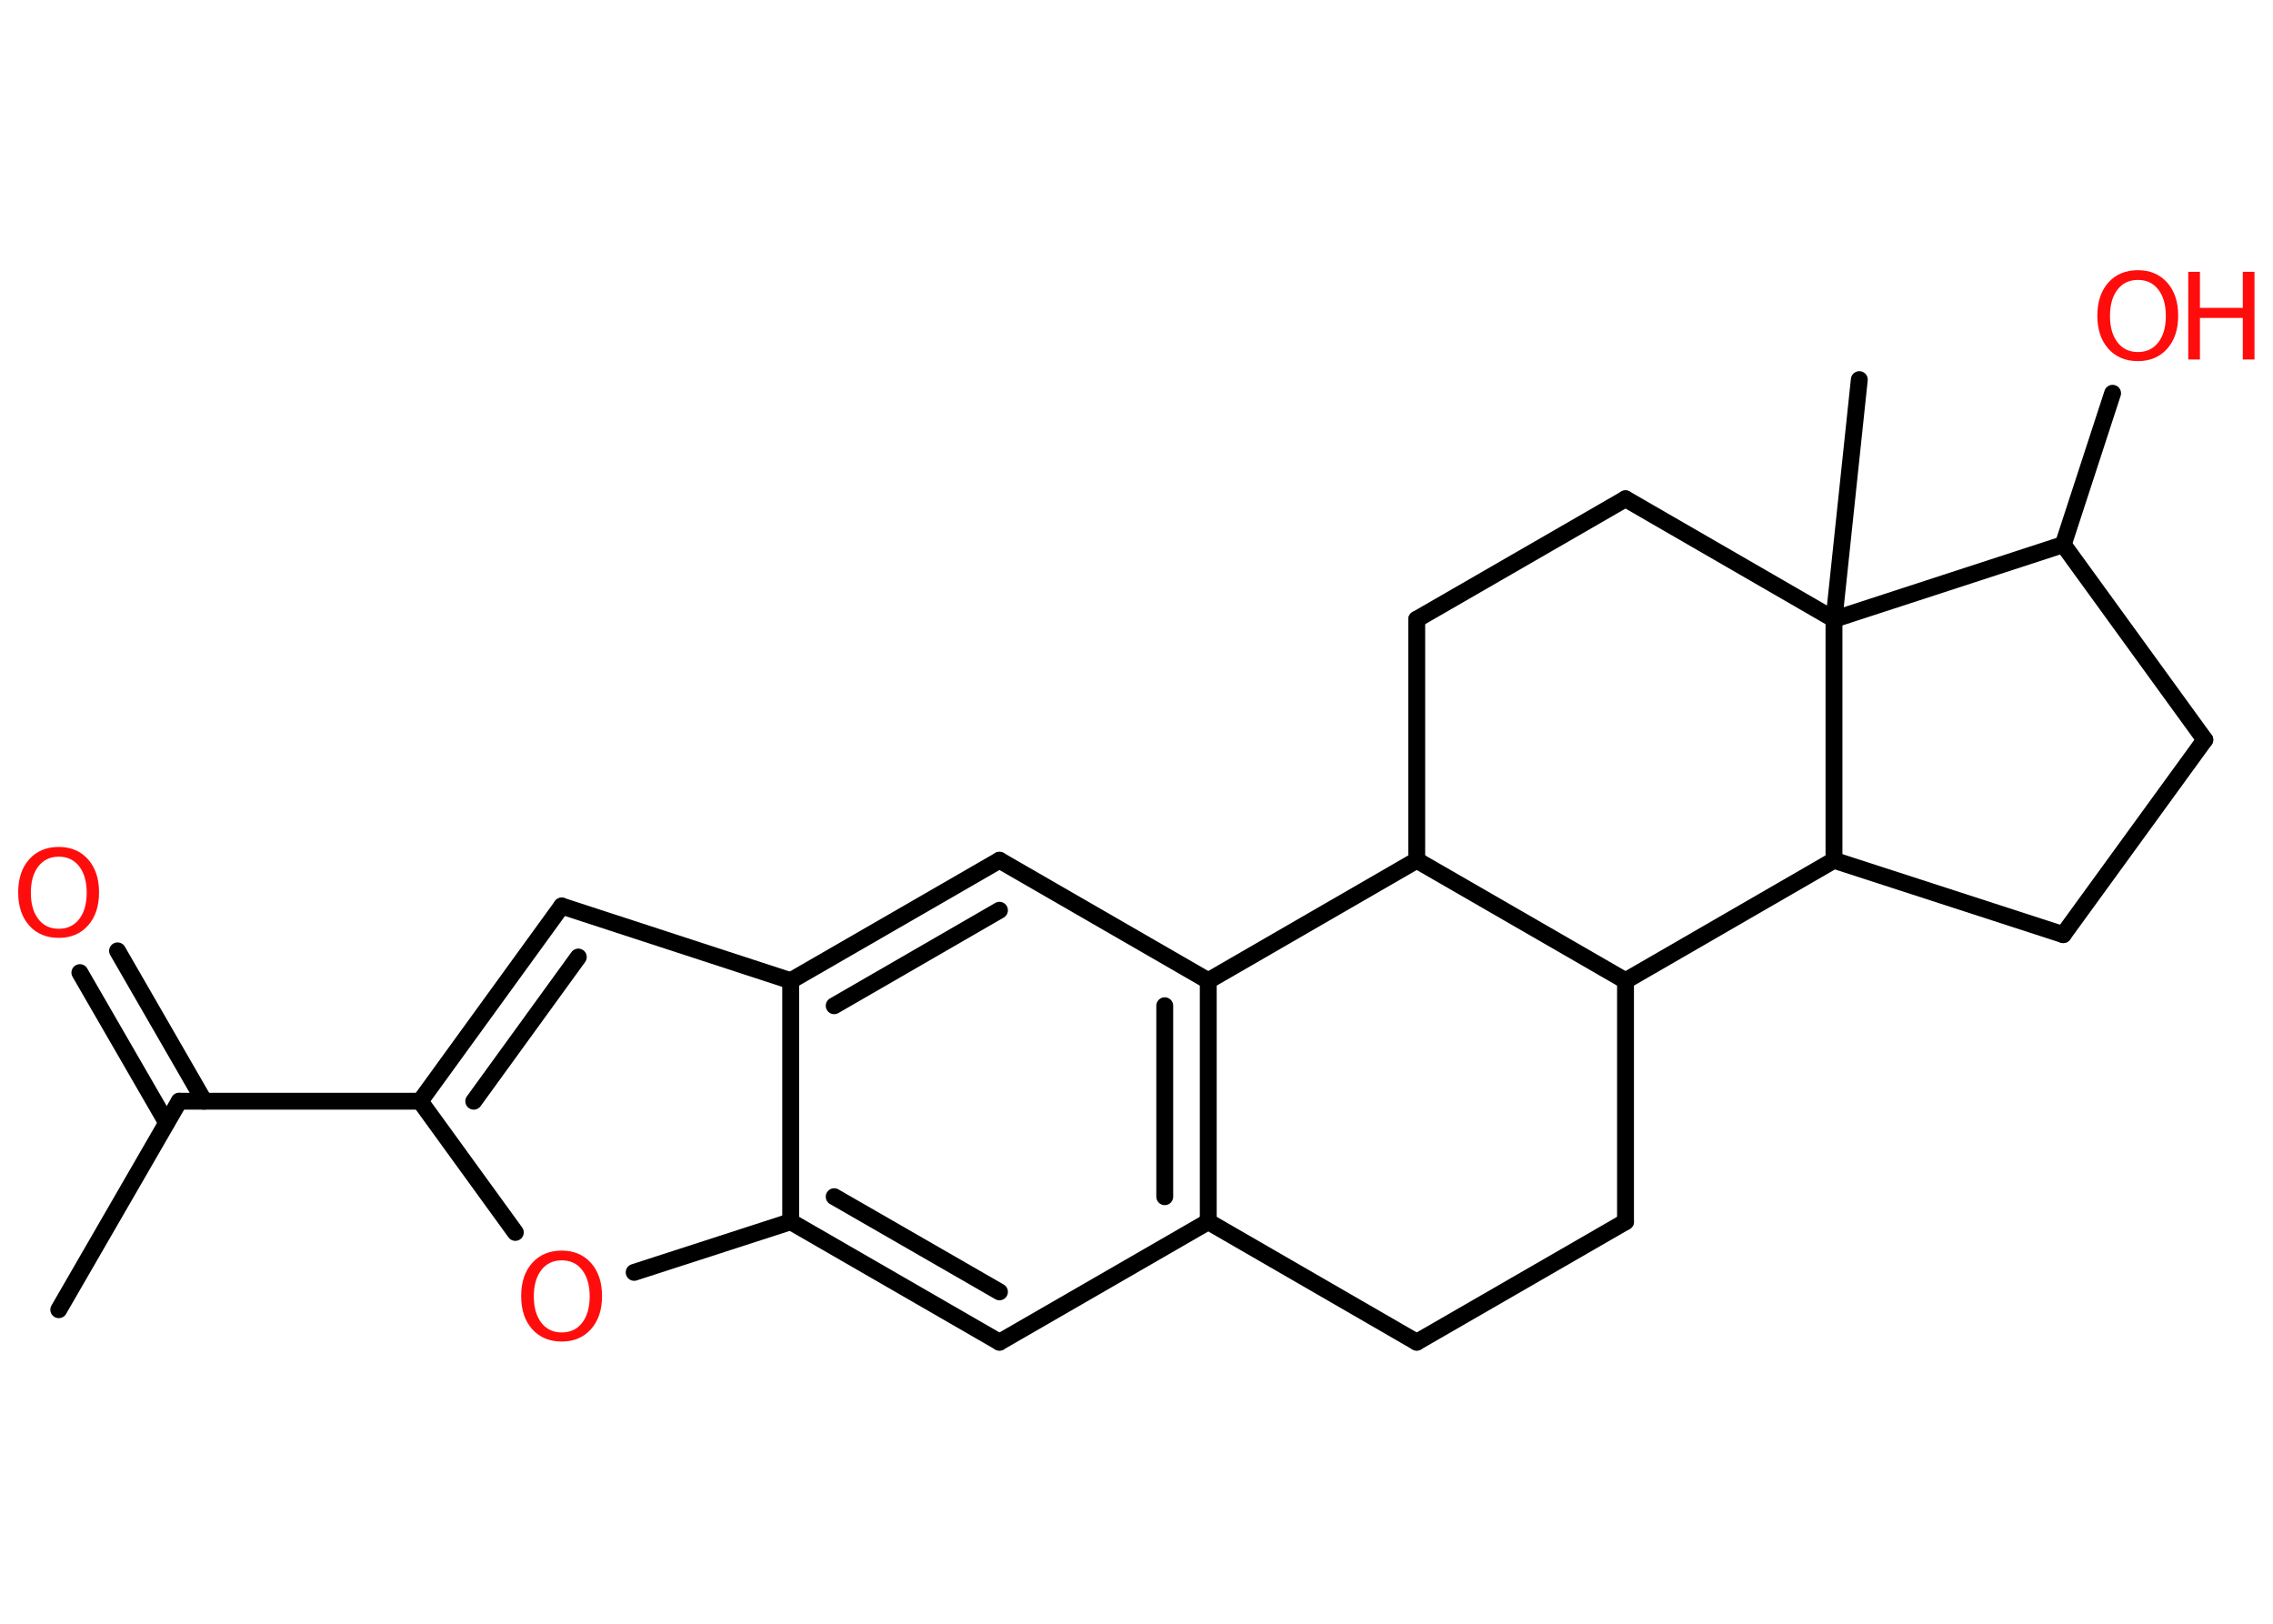 <?xml version='1.0' encoding='UTF-8'?>
<!DOCTYPE svg PUBLIC "-//W3C//DTD SVG 1.1//EN" "http://www.w3.org/Graphics/SVG/1.1/DTD/svg11.dtd">
<svg version='1.2' xmlns='http://www.w3.org/2000/svg' xmlns:xlink='http://www.w3.org/1999/xlink' width='70.0mm' height='50.0mm' viewBox='0 0 70.0 50.0'>
  <desc>Generated by the Chemistry Development Kit (http://github.com/cdk)</desc>
  <g stroke-linecap='round' stroke-linejoin='round' stroke='#000000' stroke-width='.52' fill='#FF0D0D'>
    <rect x='.0' y='.0' width='70.0' height='50.0' fill='#FFFFFF' stroke='none'/>
    <g id='mol1' class='mol'>
      <line id='mol1bnd1' class='bond' x1='1.81' y1='40.33' x2='5.52' y2='33.91'/>
      <g id='mol1bnd2' class='bond'>
        <line x1='5.13' y1='34.57' x2='2.46' y2='29.95'/>
        <line x1='6.29' y1='33.91' x2='3.62' y2='29.28'/>
      </g>
      <line id='mol1bnd3' class='bond' x1='5.52' y1='33.91' x2='12.94' y2='33.91'/>
      <g id='mol1bnd4' class='bond'>
        <line x1='17.3' y1='27.9' x2='12.94' y2='33.91'/>
        <line x1='17.81' y1='29.47' x2='14.59' y2='33.91'/>
      </g>
      <line id='mol1bnd5' class='bond' x1='17.3' y1='27.9' x2='24.35' y2='30.2'/>
      <g id='mol1bnd6' class='bond'>
        <line x1='30.78' y1='26.49' x2='24.35' y2='30.2'/>
        <line x1='30.78' y1='28.03' x2='25.69' y2='30.97'/>
      </g>
      <line id='mol1bnd7' class='bond' x1='30.78' y1='26.49' x2='37.21' y2='30.2'/>
      <g id='mol1bnd8' class='bond'>
        <line x1='37.21' y1='37.62' x2='37.21' y2='30.2'/>
        <line x1='35.87' y1='36.85' x2='35.87' y2='30.97'/>
      </g>
      <line id='mol1bnd9' class='bond' x1='37.21' y1='37.62' x2='30.78' y2='41.33'/>
      <g id='mol1bnd10' class='bond'>
        <line x1='24.35' y1='37.62' x2='30.78' y2='41.33'/>
        <line x1='25.69' y1='36.85' x2='30.78' y2='39.78'/>
      </g>
      <line id='mol1bnd11' class='bond' x1='24.35' y1='30.2' x2='24.35' y2='37.62'/>
      <line id='mol1bnd12' class='bond' x1='24.35' y1='37.62' x2='19.53' y2='39.18'/>
      <line id='mol1bnd13' class='bond' x1='12.94' y1='33.91' x2='15.87' y2='37.95'/>
      <line id='mol1bnd14' class='bond' x1='37.21' y1='37.62' x2='43.63' y2='41.33'/>
      <line id='mol1bnd15' class='bond' x1='43.63' y1='41.33' x2='50.06' y2='37.62'/>
      <line id='mol1bnd16' class='bond' x1='50.06' y1='37.62' x2='50.06' y2='30.2'/>
      <line id='mol1bnd17' class='bond' x1='50.06' y1='30.2' x2='43.63' y2='26.49'/>
      <line id='mol1bnd18' class='bond' x1='37.21' y1='30.2' x2='43.63' y2='26.49'/>
      <line id='mol1bnd19' class='bond' x1='43.63' y1='26.49' x2='43.63' y2='19.07'/>
      <line id='mol1bnd20' class='bond' x1='43.63' y1='19.07' x2='50.06' y2='15.36'/>
      <line id='mol1bnd21' class='bond' x1='50.06' y1='15.36' x2='56.48' y2='19.07'/>
      <line id='mol1bnd22' class='bond' x1='56.48' y1='19.07' x2='57.26' y2='11.69'/>
      <line id='mol1bnd23' class='bond' x1='56.48' y1='19.07' x2='63.54' y2='16.77'/>
      <line id='mol1bnd24' class='bond' x1='63.54' y1='16.77' x2='65.06' y2='12.11'/>
      <line id='mol1bnd25' class='bond' x1='63.54' y1='16.77' x2='67.9' y2='22.78'/>
      <line id='mol1bnd26' class='bond' x1='67.9' y1='22.78' x2='63.54' y2='28.78'/>
      <line id='mol1bnd27' class='bond' x1='63.54' y1='28.78' x2='56.48' y2='26.49'/>
      <line id='mol1bnd28' class='bond' x1='50.06' y1='30.2' x2='56.48' y2='26.49'/>
      <line id='mol1bnd29' class='bond' x1='56.48' y1='19.07' x2='56.48' y2='26.49'/>
      <path id='mol1atm3' class='atom' d='M1.81 26.38q-.4 .0 -.63 .3q-.23 .3 -.23 .81q.0 .51 .23 .81q.23 .3 .63 .3q.4 .0 .63 -.3q.23 -.3 .23 -.81q.0 -.51 -.23 -.81q-.23 -.3 -.63 -.3zM1.81 26.08q.56 .0 .9 .38q.34 .38 .34 1.02q.0 .64 -.34 1.02q-.34 .38 -.9 .38q-.57 .0 -.91 -.38q-.34 -.38 -.34 -1.02q.0 -.64 .34 -1.02q.34 -.38 .91 -.38z' stroke='none'/>
      <path id='mol1atm12' class='atom' d='M17.3 38.81q-.4 .0 -.63 .3q-.23 .3 -.23 .81q.0 .51 .23 .81q.23 .3 .63 .3q.4 .0 .63 -.3q.23 -.3 .23 -.81q.0 -.51 -.23 -.81q-.23 -.3 -.63 -.3zM17.3 38.51q.56 .0 .9 .38q.34 .38 .34 1.02q.0 .64 -.34 1.02q-.34 .38 -.9 .38q-.57 .0 -.91 -.38q-.34 -.38 -.34 -1.02q.0 -.64 .34 -1.02q.34 -.38 .91 -.38z' stroke='none'/>
      <g id='mol1atm22' class='atom'>
        <path d='M65.84 8.62q-.4 .0 -.63 .3q-.23 .3 -.23 .81q.0 .51 .23 .81q.23 .3 .63 .3q.4 .0 .63 -.3q.23 -.3 .23 -.81q.0 -.51 -.23 -.81q-.23 -.3 -.63 -.3zM65.84 8.32q.56 .0 .9 .38q.34 .38 .34 1.02q.0 .64 -.34 1.02q-.34 .38 -.9 .38q-.57 .0 -.91 -.38q-.34 -.38 -.34 -1.02q.0 -.64 .34 -1.02q.34 -.38 .91 -.38z' stroke='none'/>
        <path d='M67.39 8.37h.36v1.11h1.32v-1.11h.36v2.7h-.36v-1.28h-1.32v1.28h-.36v-2.7z' stroke='none'/>
      </g>
    </g>
  </g>
</svg>
